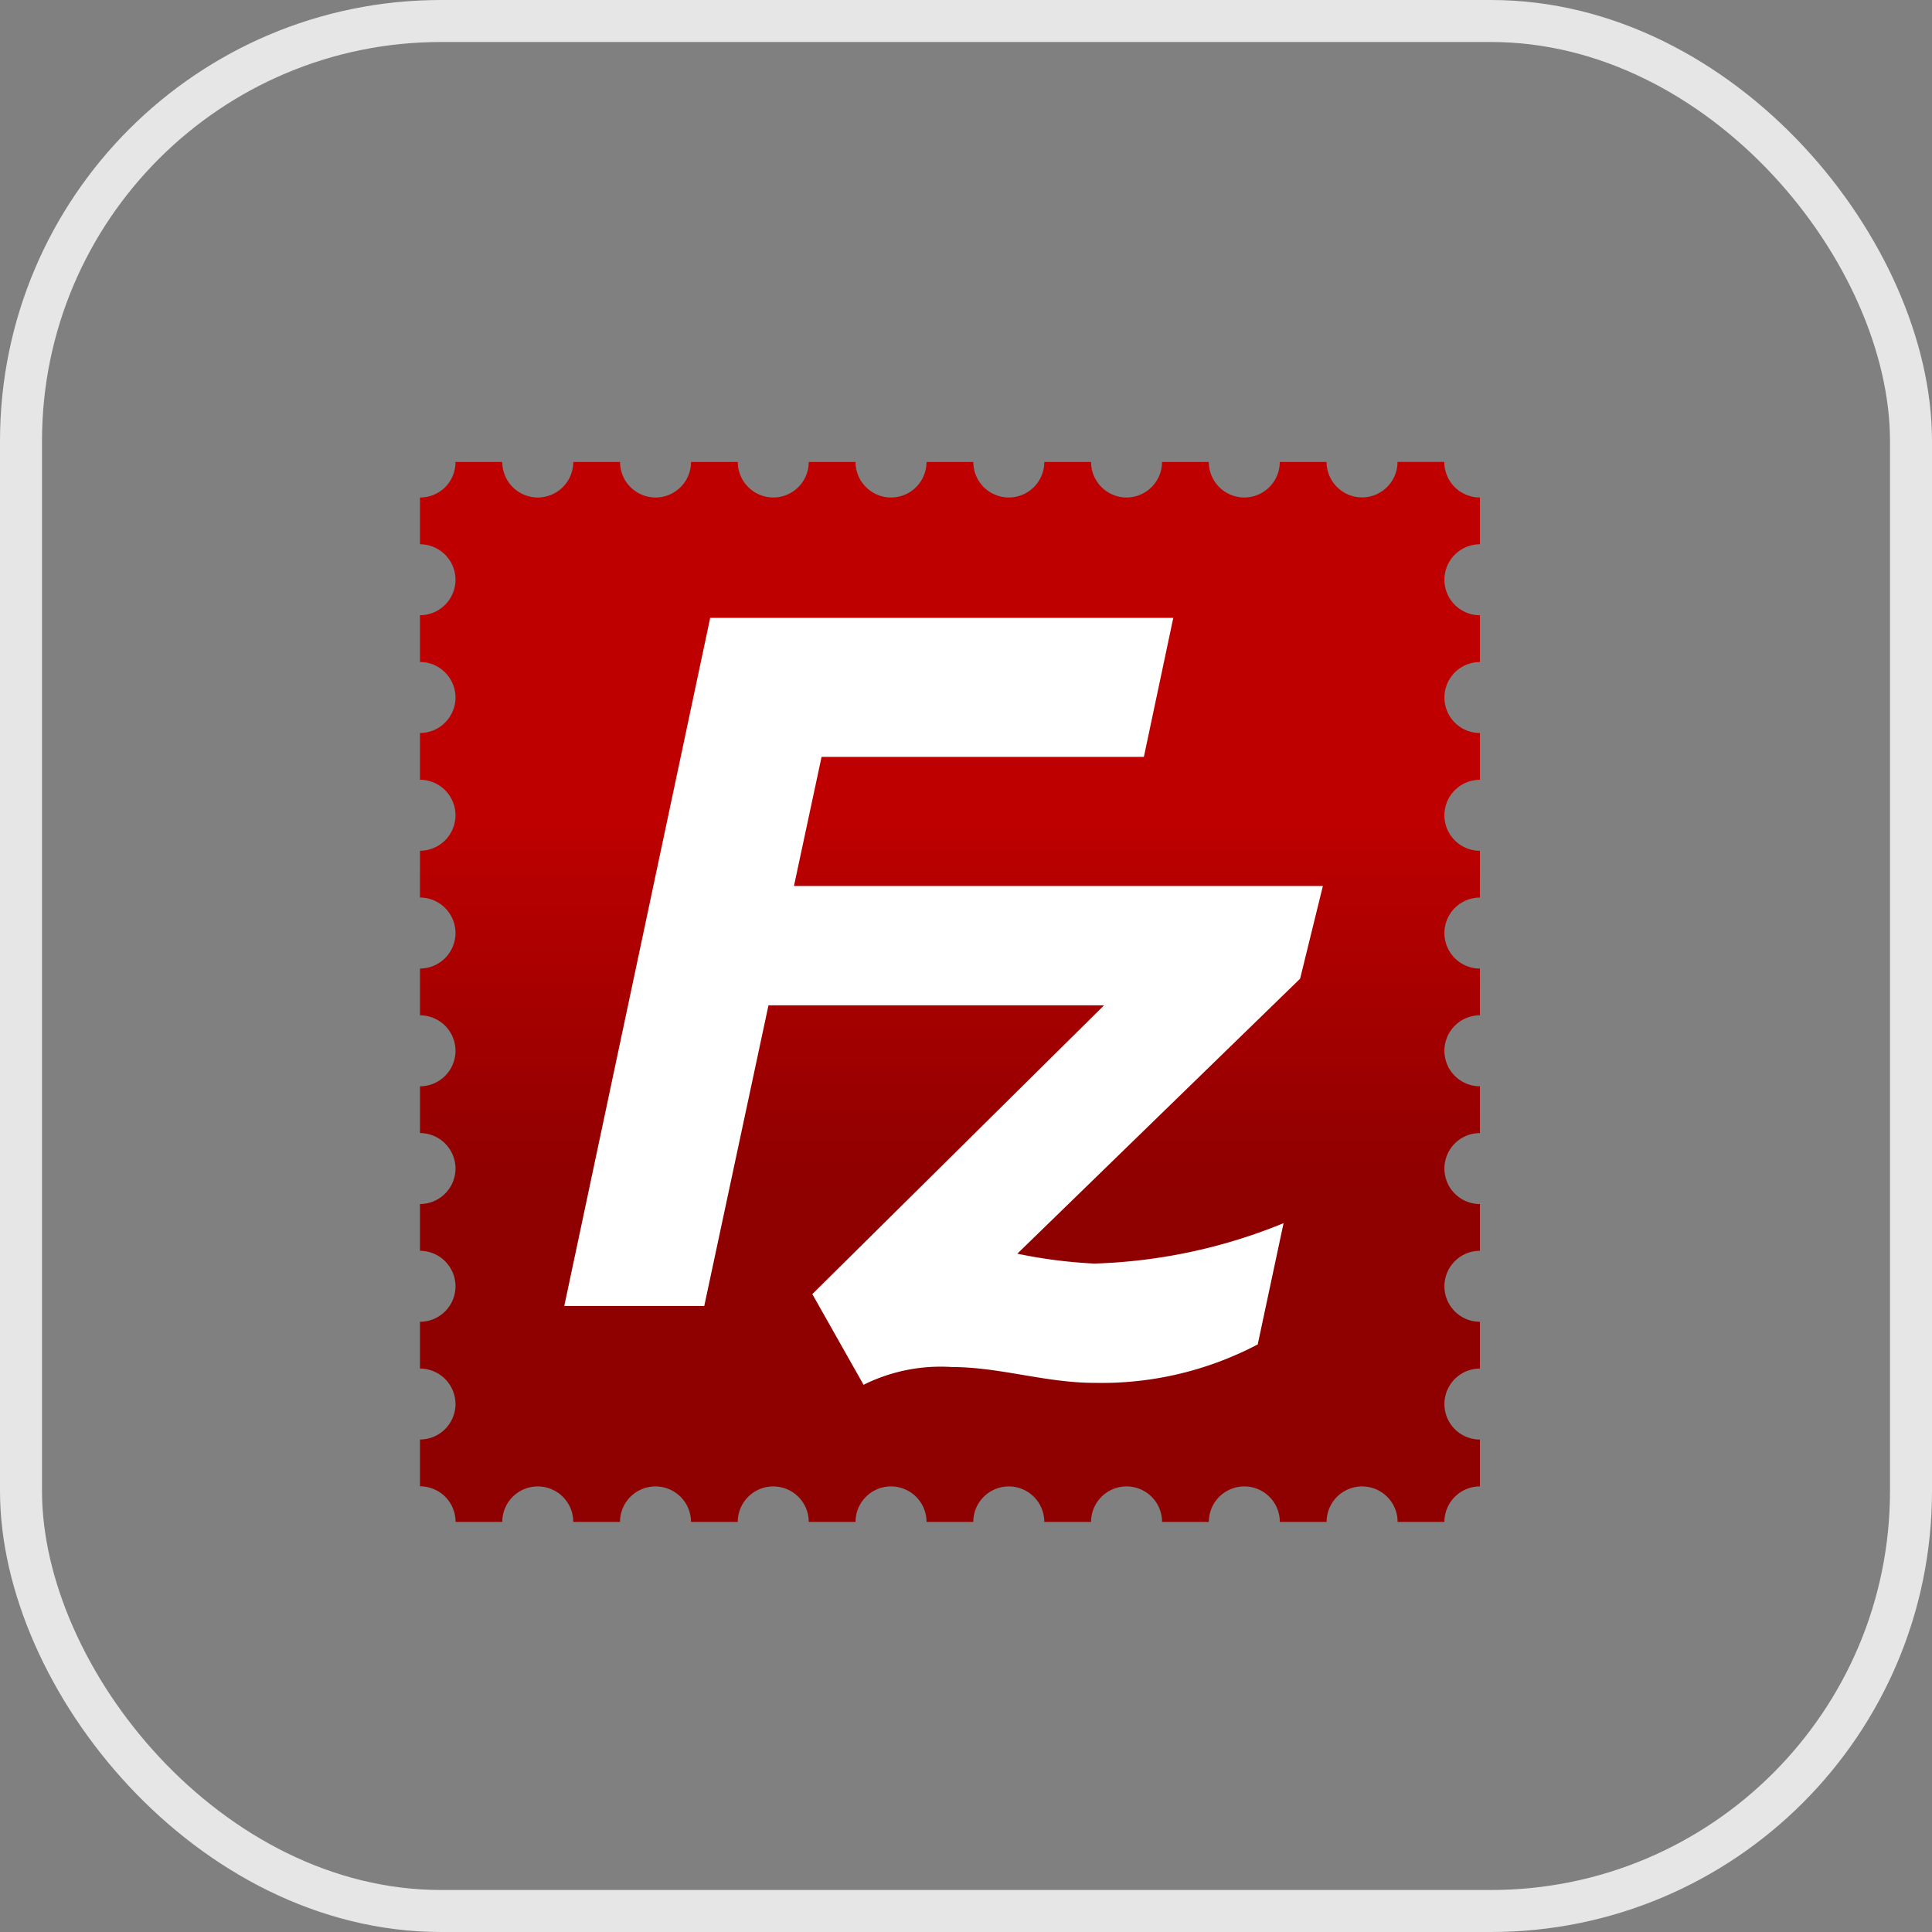 <svg xmlns="http://www.w3.org/2000/svg" xmlns:xlink="http://www.w3.org/1999/xlink" width="46" height="46" viewBox="0 0 46 46">
  <rect x="0" y="0" width="46" height="46" fill="#808080" stroke="none"/>
  <defs>
    <linearGradient id="linear-gradient" x1="0.495" y1="0.326" x2="0.495" y2="0.681" gradientUnits="objectBoundingBox">
      <stop offset="0" stop-color="#bf0000"/>
      <stop offset="1" stop-color="#8f0000"/>
    </linearGradient>
  </defs>
  <g id="filezilla-lt" transform="translate(0.413 0.725)">
    <rect id="Rectangle_13" data-name="Rectangle 13" width="45" height="45" rx="10" transform="translate(0.087 -0.225)" fill="none" stroke="#e6e6e6" stroke-width="1"/>
    <g id="FileZilla_logo" transform="translate(9.587 10.275)">
      <path id="path2312" d="M0,.845V1.959A.846.846,0,0,1,.845,2.8.846.846,0,0,1,0,3.648V4.762a.846.846,0,0,1,.845.845A.846.846,0,0,1,0,6.452V7.566a.846.846,0,0,1,.845.845A.846.846,0,0,1,0,9.256V10.37a.846.846,0,0,1,.845.845A.846.846,0,0,1,0,12.06v1.114a.846.846,0,0,1,.845.845A.846.846,0,0,1,0,14.864v1.114a.846.846,0,0,1,.845.845A.846.846,0,0,1,0,17.667v1.114a.846.846,0,0,1,.845.845A.846.846,0,0,1,0,20.471v1.114a.846.846,0,0,1,.845.845A.846.846,0,0,1,0,23.274v1.115a.851.851,0,0,1,.6.247.851.851,0,0,1,.247.6H1.959a.845.845,0,0,1,1.69,0H4.762a.845.845,0,0,1,1.69,0H7.566a.845.845,0,0,1,1.69,0H10.37a.845.845,0,0,1,1.69,0h1.114a.845.845,0,0,1,1.69,0h1.114a.845.845,0,0,1,1.69,0h1.114a.845.845,0,0,1,1.69,0h1.114a.845.845,0,0,1,1.69,0h1.115a.845.845,0,0,1,.845-.845V23.275a.845.845,0,1,1,0-1.69V20.471a.845.845,0,1,1,0-1.69V17.668a.845.845,0,1,1,0-1.69V14.864a.845.845,0,1,1,0-1.69V12.061a.845.845,0,1,1,0-1.69V9.257a.845.845,0,0,1,0-1.69V6.453a.845.845,0,1,1,0-1.69V3.649a.845.845,0,1,1,0-1.69V.845a.851.851,0,0,1-.6-.247.851.851,0,0,1-.248-.6H23.274a.846.846,0,0,1-.845.845A.846.846,0,0,1,21.585,0H20.471a.846.846,0,0,1-.845.845A.846.846,0,0,1,18.781,0H17.667a.846.846,0,0,1-.845.845A.846.846,0,0,1,15.978,0H14.864a.846.846,0,0,1-.845.845A.846.846,0,0,1,13.174,0H12.06a.846.846,0,0,1-.845.845A.846.846,0,0,1,10.37,0H9.256a.846.846,0,0,1-.845.845A.846.846,0,0,1,7.567,0H6.453a.846.846,0,0,1-.845.845A.846.846,0,0,1,4.763,0H3.649A.846.846,0,0,1,2.8.845.846.846,0,0,1,1.959,0H.845A.852.852,0,0,1,.6.6.852.852,0,0,1,0,.845Z" fill="url(#linear-gradient)"/>
      <path id="path2314" d="M69.8,62.3H57.207l.657-3.074h7.674l.7-3.309H55.212L51.738,72.3h3.333L56.6,65.141H64.59l-6.946,6.876,1.22,2.159a4.121,4.121,0,0,1,2.112-.422c1.127,0,2.23.376,3.379.376a7.98,7.98,0,0,0,3.894-.915l.615-2.887a12.888,12.888,0,0,1-4.509.962,11.838,11.838,0,0,1-1.83-.235l6.733-6.548L69.8,62.3Z" transform="translate(-48.303 -52.205)" fill="#fff"/>
    </g>
  </g>
</svg>
